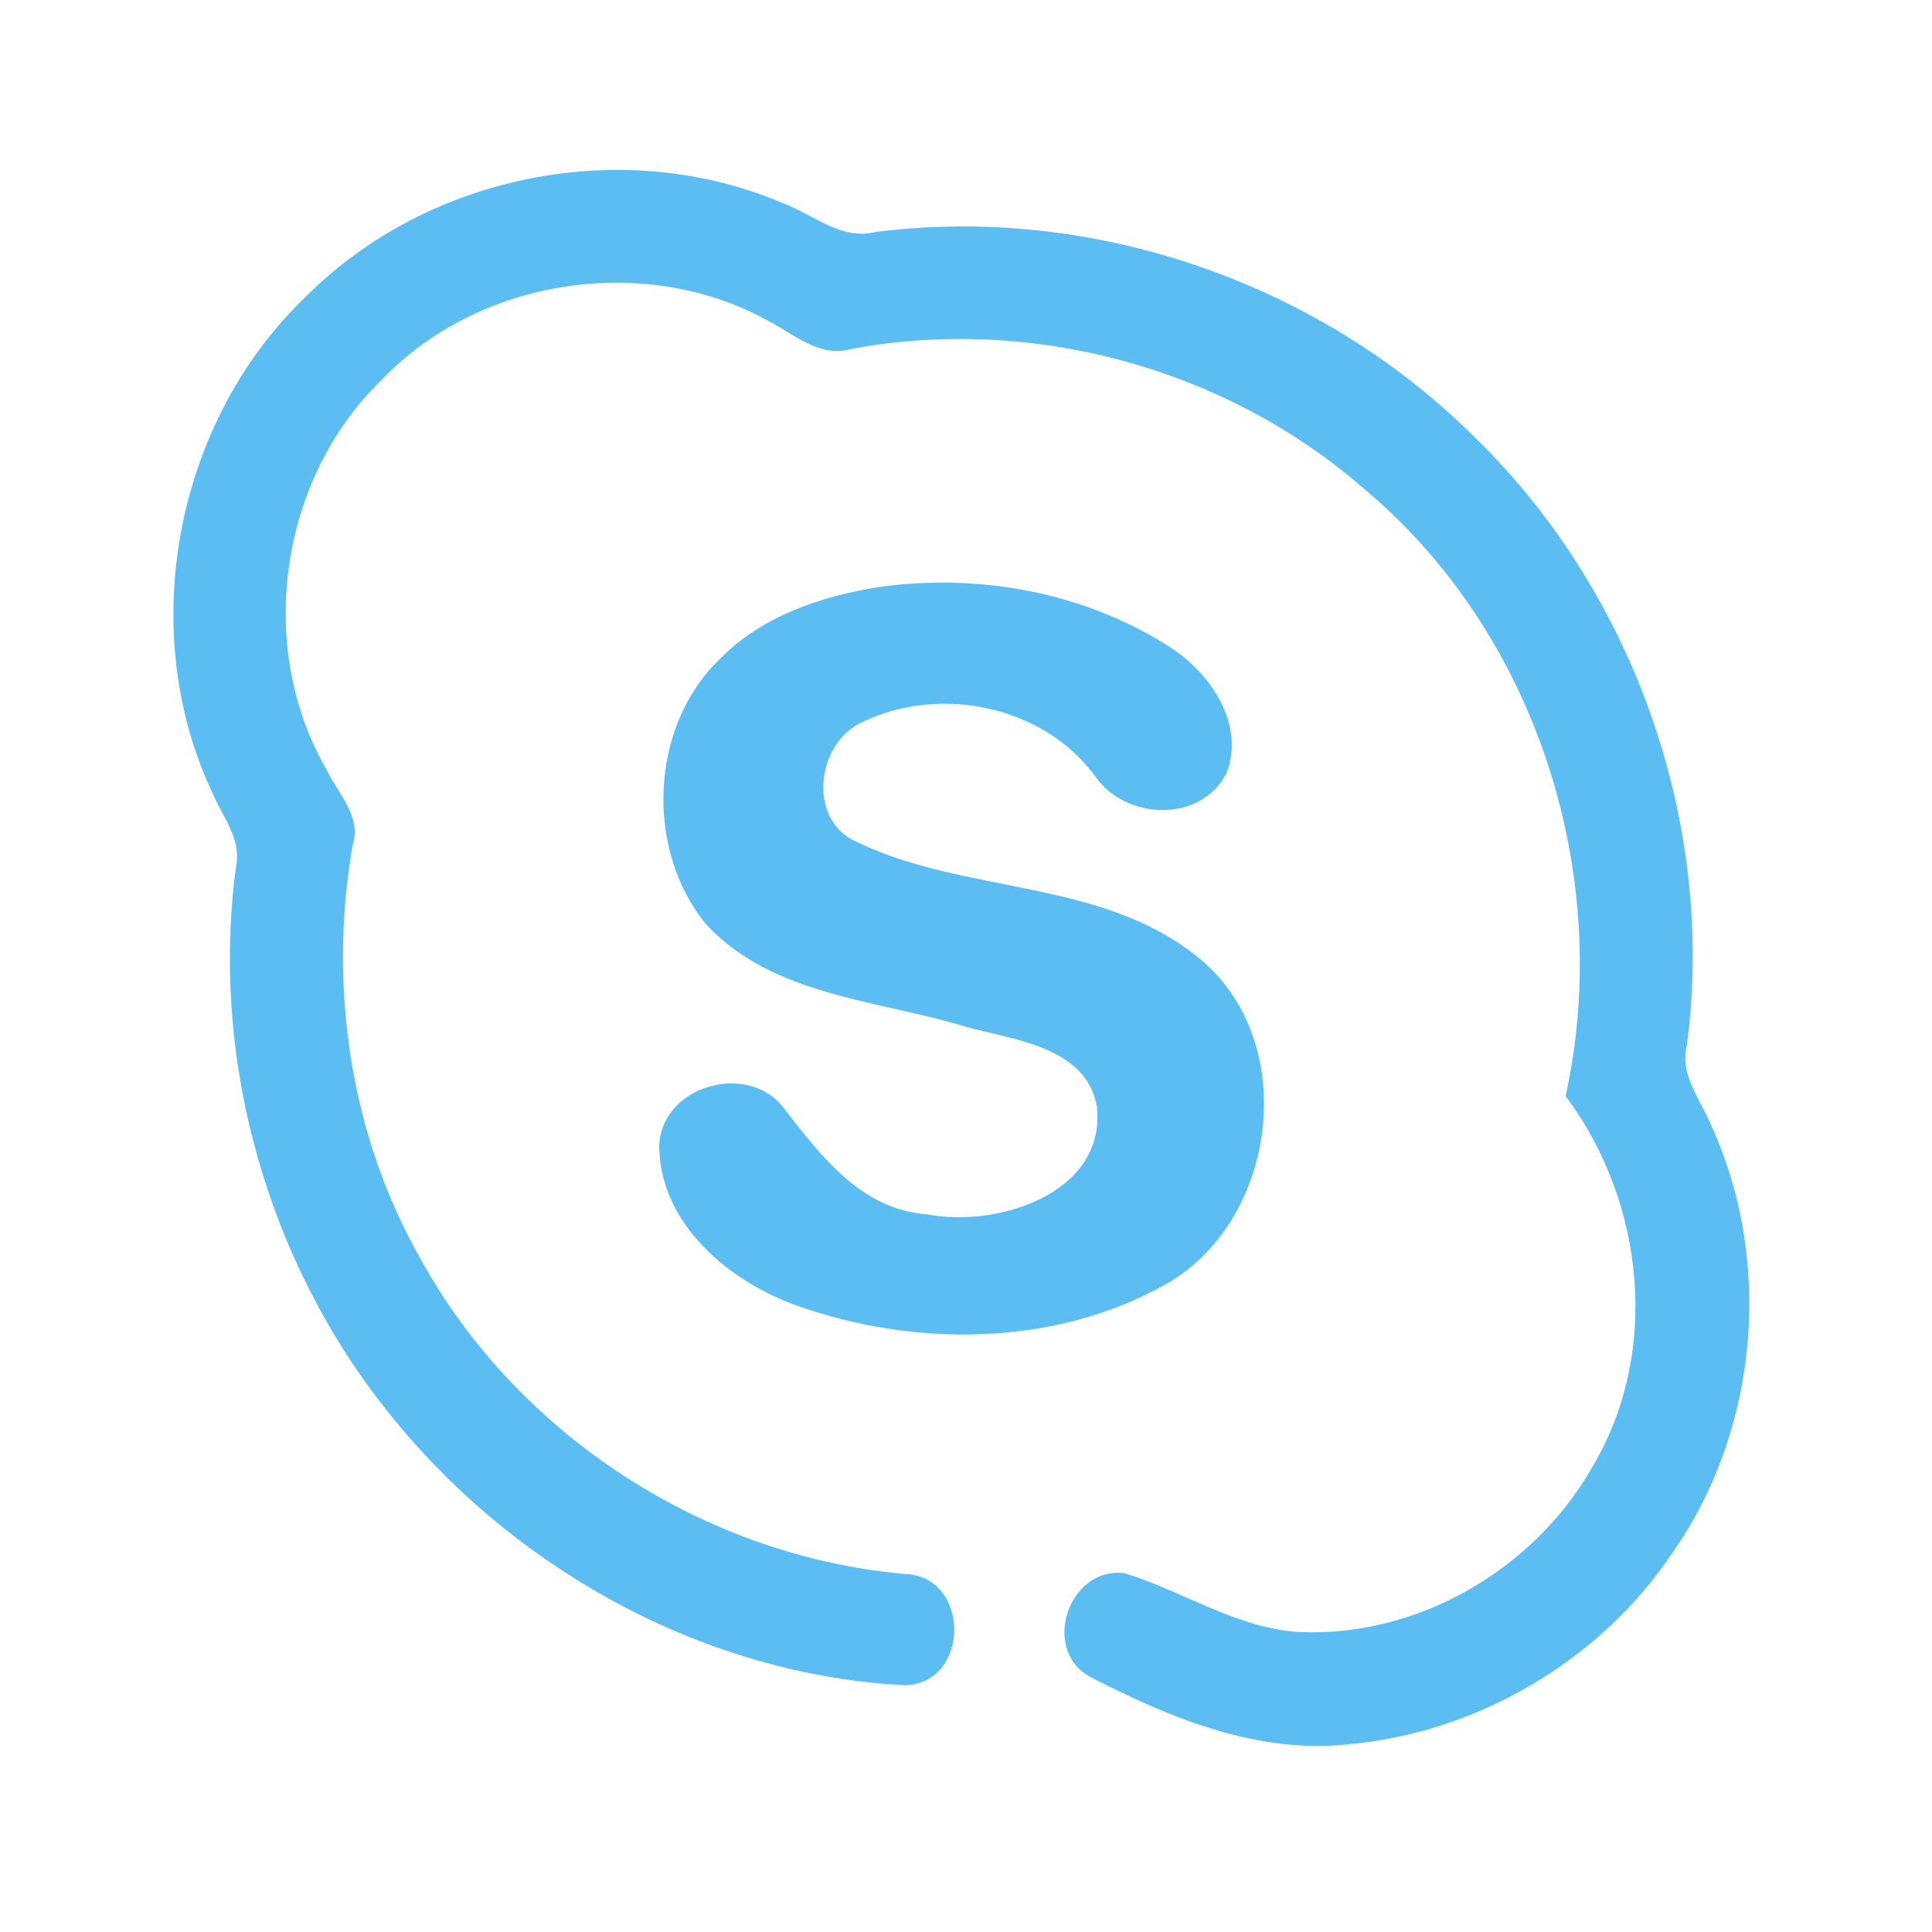 <?xml version="1.0" encoding="UTF-8" ?>
<!DOCTYPE svg PUBLIC "-//W3C//DTD SVG 1.1//EN" "http://www.w3.org/Graphics/SVG/1.1/DTD/svg11.dtd">
<svg width="192pt" height="192pt" viewBox="0 0 192 192" version="1.1" xmlns="http://www.w3.org/2000/svg">
<g id="#5bbdf1ff">
<path fill="#5bbdf1" opacity="1.00" d=" M 30.45 29.43 C 42.57 17.29 62.07 13.42 77.86 20.22 C 80.85 21.32 83.57 23.90 86.97 23.06 C 108.34 20.31 130.65 27.91 146.04 42.95 C 162.24 58.41 170.59 81.71 167.63 103.94 C 166.96 106.65 168.75 108.94 169.80 111.27 C 176.27 124.88 174.89 141.89 166.25 154.25 C 159.07 165.03 146.83 172.21 133.95 173.35 C 124.93 174.32 116.19 170.70 108.35 166.65 C 103.37 163.96 106.23 155.59 111.79 156.35 C 117.56 158.13 122.81 161.75 128.99 162.18 C 140.69 162.77 152.25 156.13 158.09 146.05 C 165.06 134.62 163.51 119.49 155.59 108.94 C 160.39 87.07 152.77 62.93 135.48 48.51 C 121.77 36.57 102.57 31.36 84.69 34.66 C 81.46 35.63 78.91 33.19 76.25 31.83 C 63.98 25.10 47.47 27.68 37.84 37.84 C 27.74 47.69 25.38 64.37 32.50 76.57 C 33.64 78.93 35.97 81.18 35.04 84.01 C 32.62 97.99 34.77 112.82 41.84 125.19 C 51.49 142.66 70.05 154.66 89.92 156.42 C 96.40 156.60 96.50 167.17 90.03 167.48 C 70.55 166.52 51.93 156.46 39.54 141.52 C 26.82 126.32 20.82 105.73 23.46 86.08 C 24.02 83.42 22.15 81.22 21.17 78.92 C 13.42 62.65 17.42 41.83 30.45 29.43 Z" />
<path fill="#5bbdf1" opacity="1.00" d=" M 87.30 58.35 C 97.34 56.91 108.04 58.90 116.56 64.50 C 120.42 67.11 123.72 72.05 121.90 76.81 C 119.39 81.81 111.86 81.53 108.84 77.15 C 103.67 70.10 93.39 68.03 85.68 71.77 C 81.05 73.88 80.18 81.65 85.28 83.73 C 96.01 88.87 109.35 87.34 118.98 95.07 C 129.34 103.28 127.05 121.45 115.69 127.72 C 104.74 133.82 90.93 133.89 79.28 129.78 C 72.51 127.41 65.63 121.68 65.51 113.99 C 65.61 107.93 74.28 105.42 77.88 110.10 C 81.53 114.82 85.59 120.22 92.10 120.67 C 99.02 122.05 109.94 118.65 109.01 109.97 C 107.93 104.00 100.77 103.36 95.99 102.04 C 87.20 99.35 76.78 99.00 70.15 91.83 C 64.10 84.44 64.55 72.22 71.51 65.52 C 75.67 61.25 81.55 59.26 87.30 58.35 Z" />
</g>
</svg>
